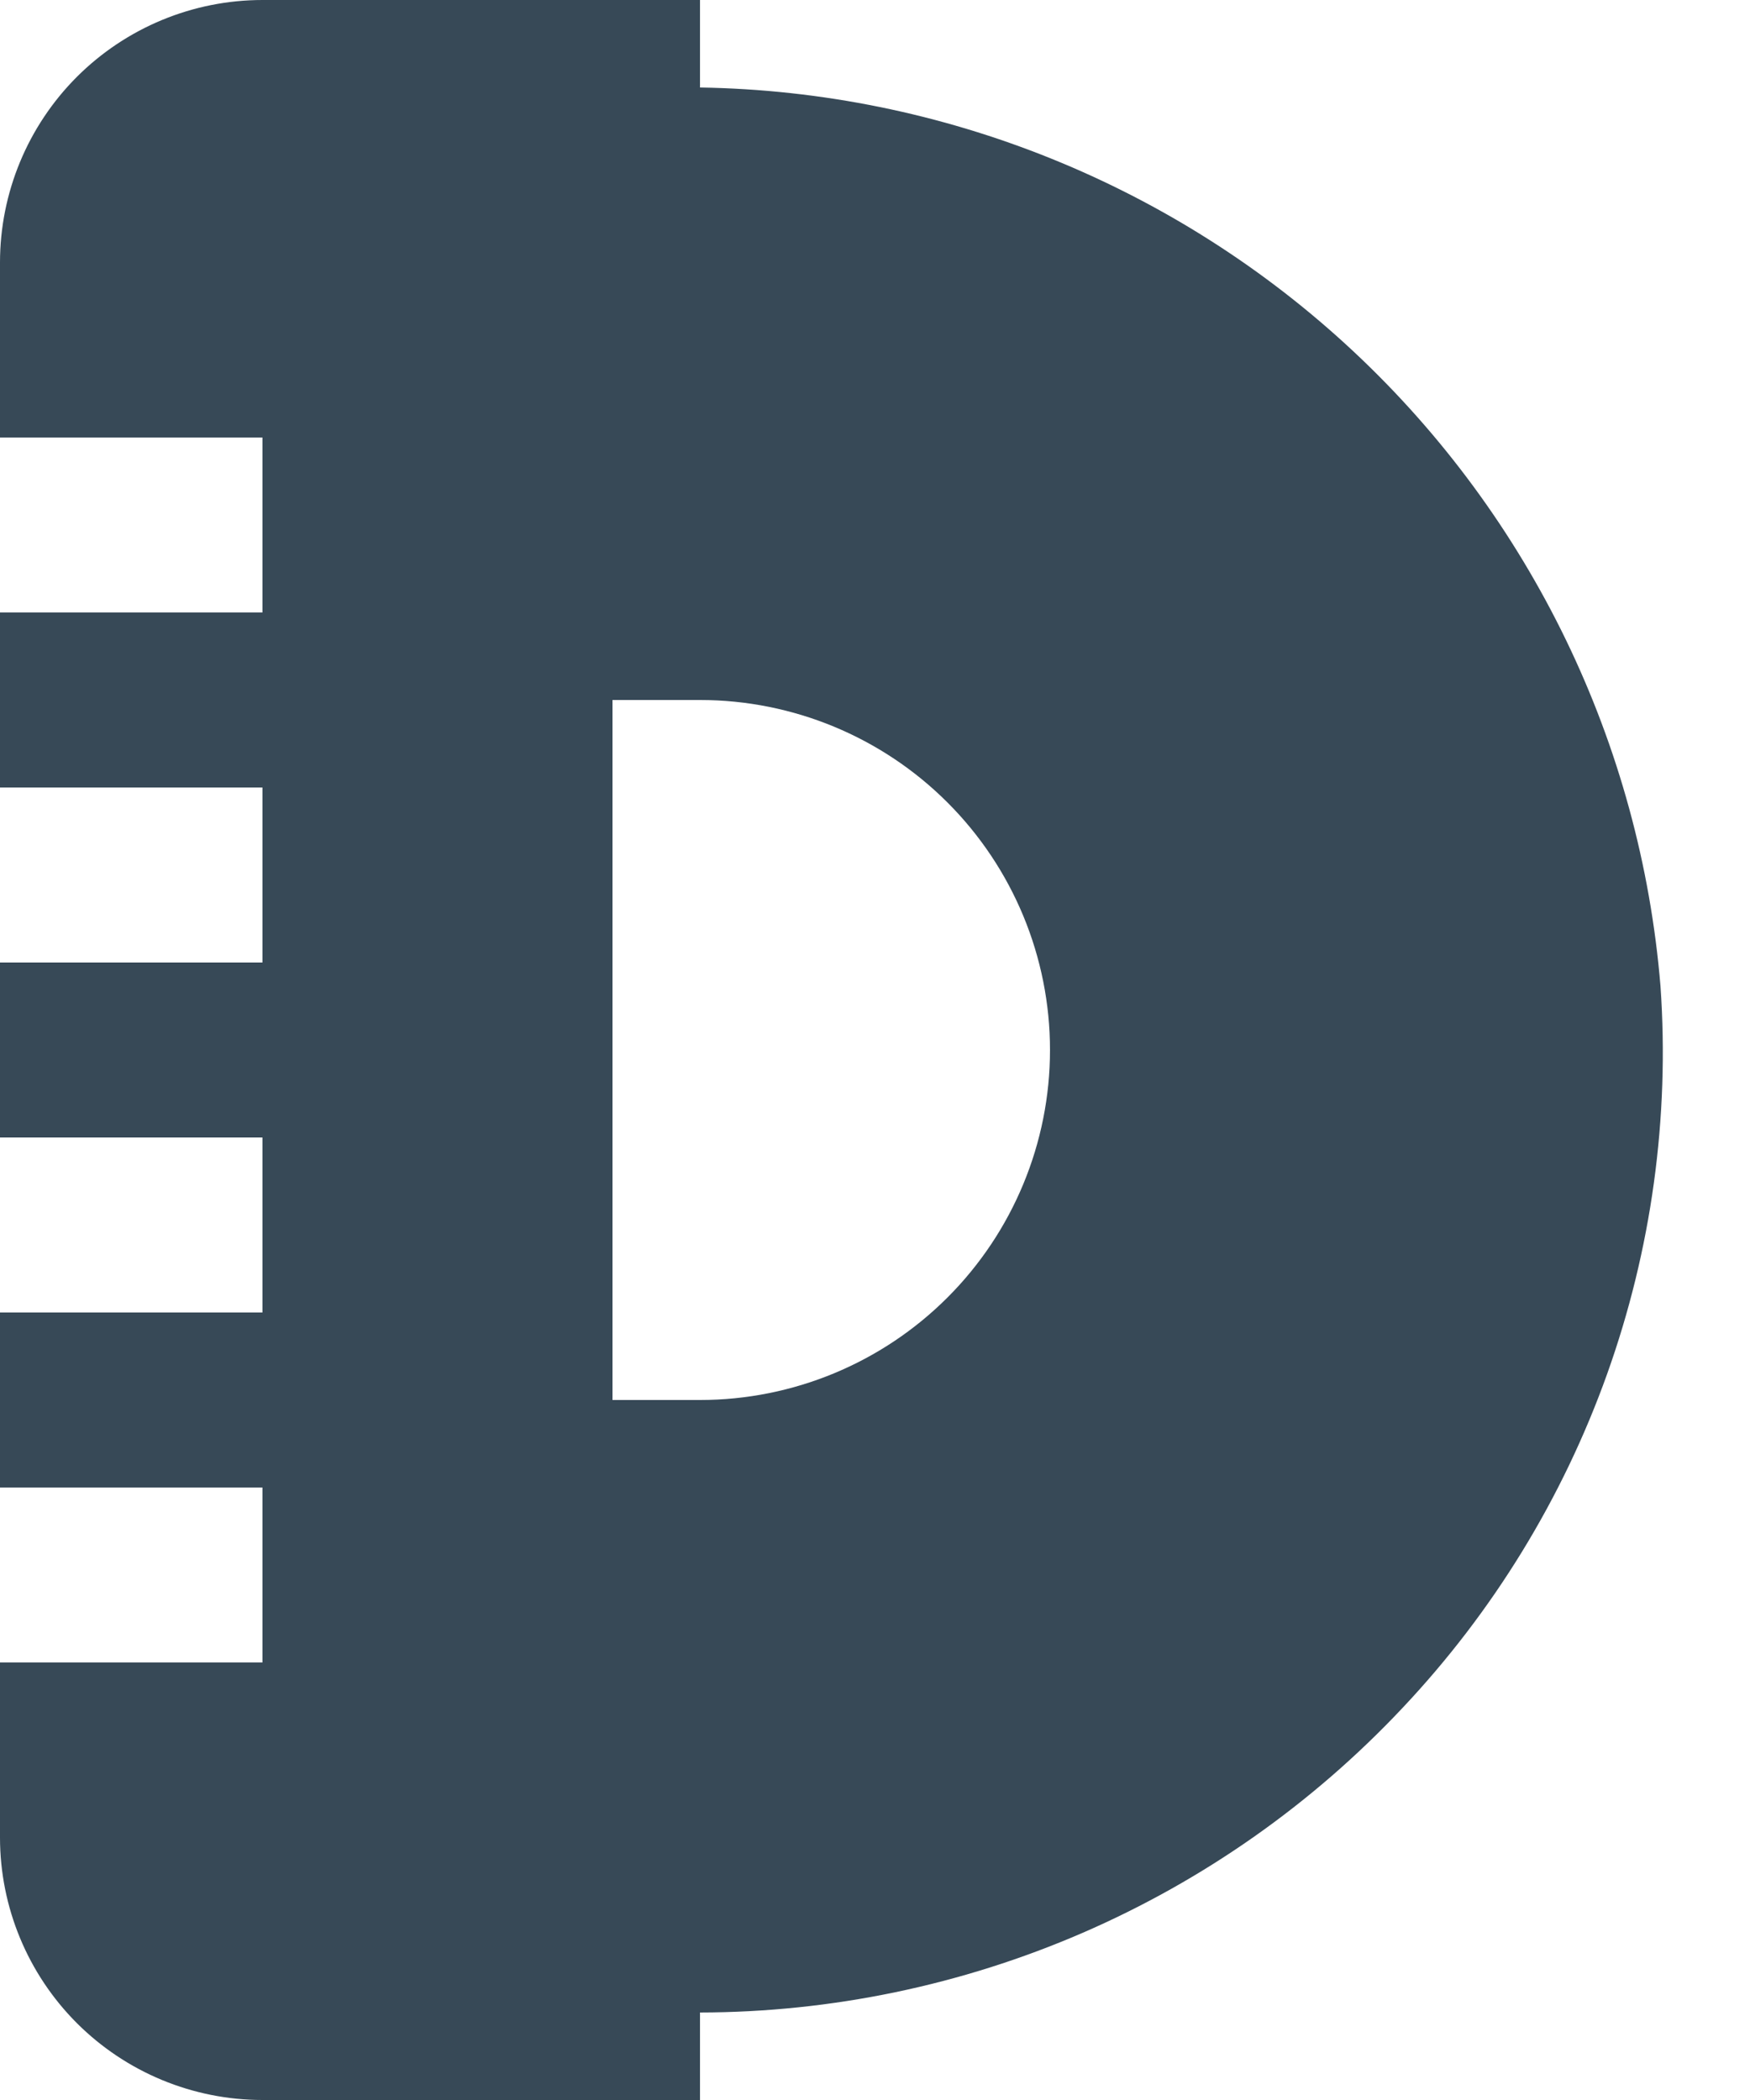 <svg width="40" height="48" viewBox="0 0 40 48" fill="none" xmlns="http://www.w3.org/2000/svg" xmlns:xlink="http://www.w3.org/1999/xlink">
<path d="M37.954,22.54C37.497,17.002 34.997,11.832 30.939,8.035C26.881,4.239 21.556,2.087 16,2L16,0L6,0C4.409,0 2.883,0.632 1.757,1.757C0.632,2.883 0,4.409 0,6L0,10L6,10L6,14L0,14L0,18L6,18L6,22L0,22L0,26L6,26L6,30L0,30L0,34L6,34L6,38L0,38L0,42C0,43.591 0.632,45.117 1.757,46.243C2.883,47.368 4.409,48 6,48L16,48L16,46C19.009,45.995 21.985,45.375 24.746,44.179C27.506,42.982 29.993,41.234 32.054,39.042C34.124,36.848 35.717,34.249 36.733,31.409C37.748,28.569 38.164,25.549 37.954,22.54L37.954,22.54ZM16,32L14,32L14,16L16,16C18.122,16 20.157,16.843 21.657,18.343C23.157,19.843 24,21.878 24,24C24,26.122 23.157,28.157 21.657,29.657C20.157,31.157 18.122,32 16,32Z" fill="#374957"/>
</svg>
